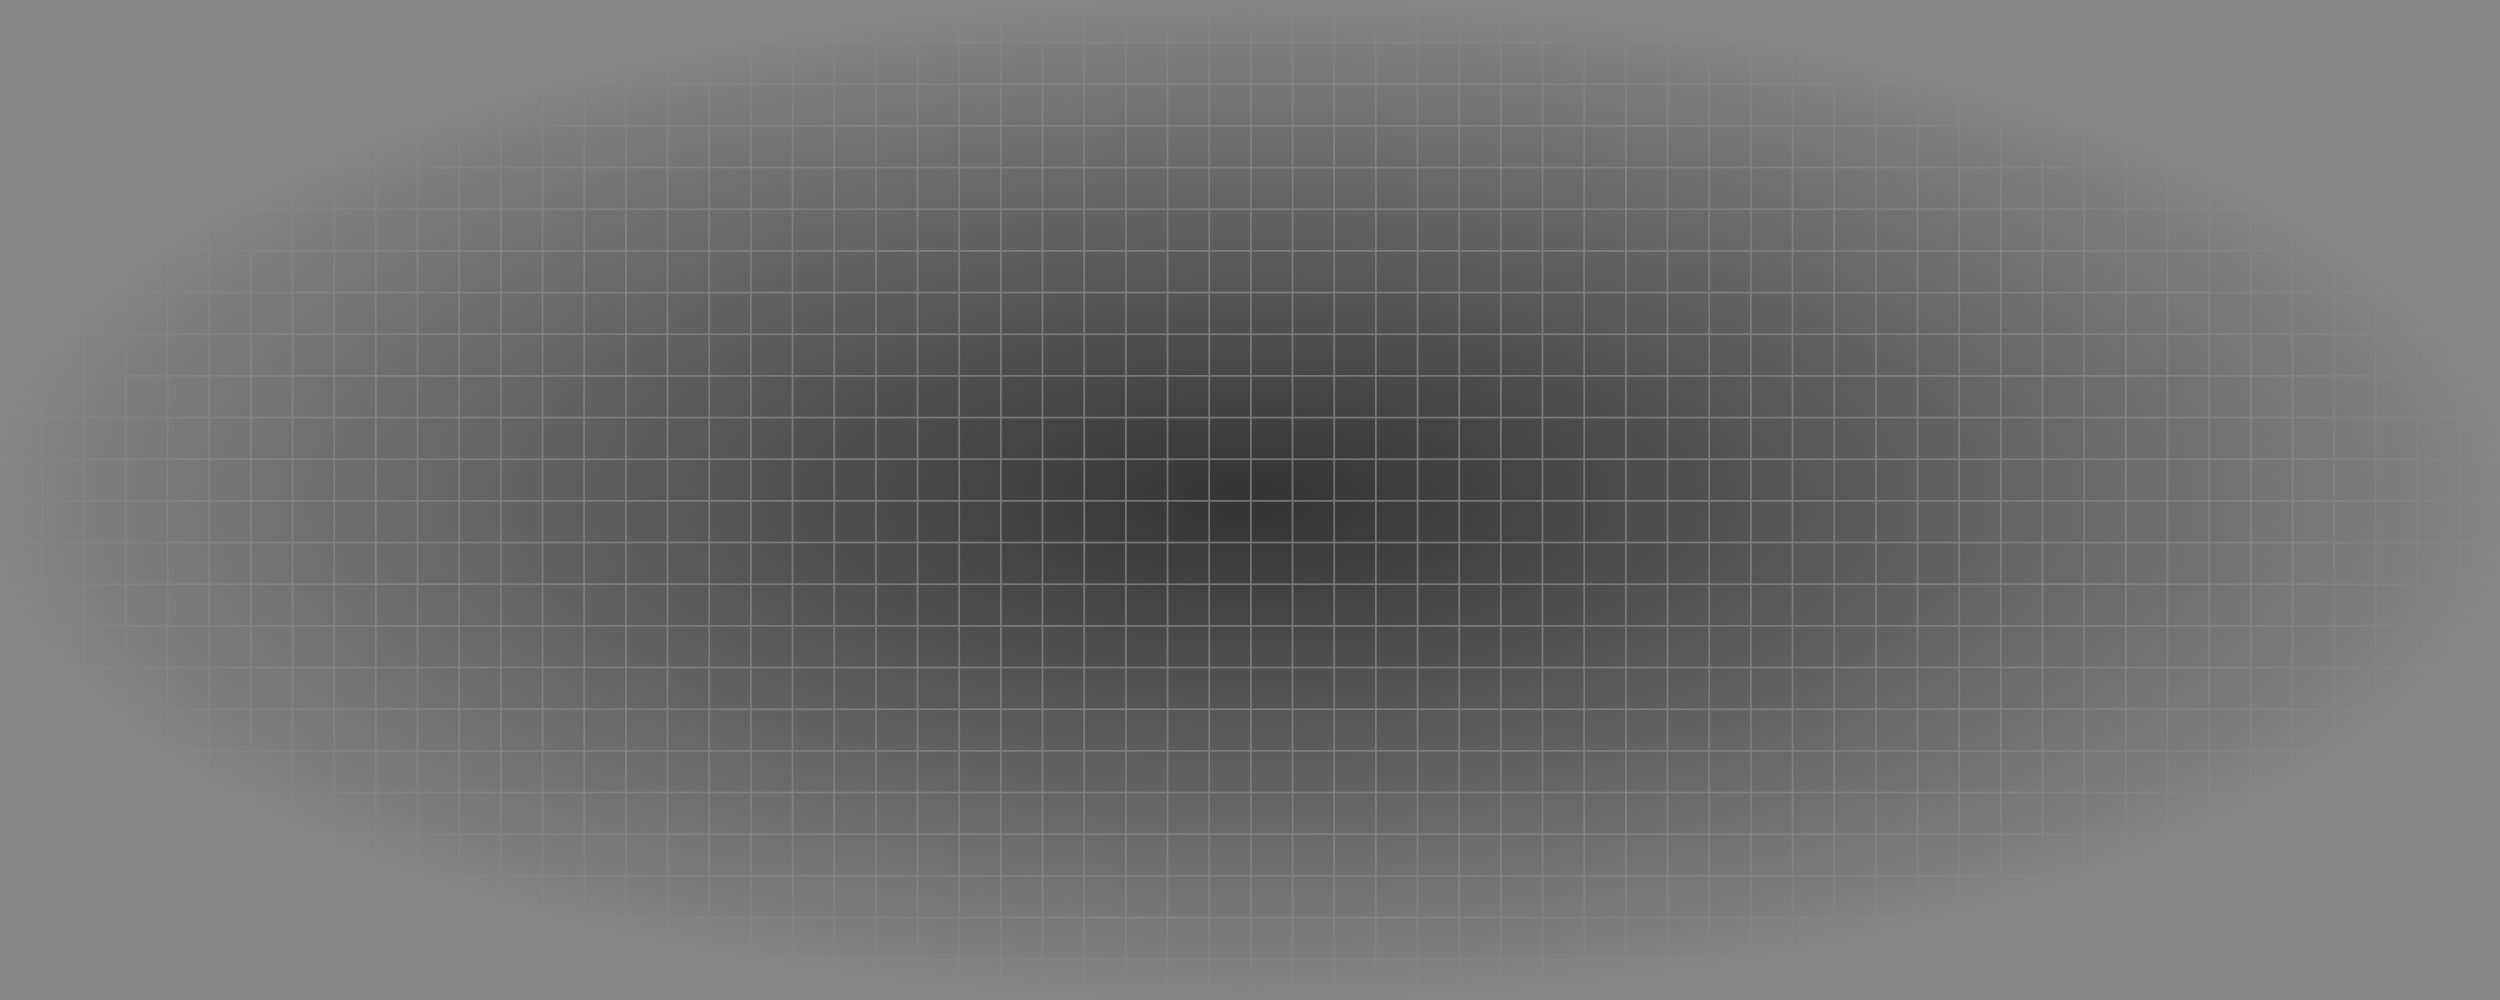 <svg width="1440" height="576" viewBox="0 0 1440 576" fill="none" xmlns="http://www.w3.org/2000/svg">
<rect x="0" y="0" width="1440" height="576" fill="#333333" stroke="none"/>
<g opacity="0.4" clip-path="url(#clip0_1363_3635)">
<g clip-path="url(#clip1_1363_3635)">
<line x1="0.5" y1="-96" x2="0.5" y2="624" stroke="#D5DAE1"/>
<line x1="1464" y1="0.5" x2="-24" y2="0.5" stroke="#D5DAE1"/>
<line x1="1464" y1="24.5" x2="-24" y2="24.5" stroke="#D5DAE1"/>
<line x1="1464" y1="48.5" x2="-24" y2="48.5" stroke="#D5DAE1"/>
<line x1="1464" y1="72.5" x2="-24" y2="72.5" stroke="#D5DAE1"/>
<line x1="1464" y1="96.5" x2="-24" y2="96.5" stroke="#D5DAE1"/>
<line x1="1464" y1="120.5" x2="-24" y2="120.5" stroke="#D5DAE1"/>
<line x1="1464" y1="144.5" x2="-24" y2="144.5" stroke="#D5DAE1"/>
<line x1="1464" y1="168.5" x2="-24" y2="168.5" stroke="#D5DAE1"/>
<line x1="1464" y1="192.5" x2="-24" y2="192.5" stroke="#D5DAE1"/>
<line x1="1464" y1="216.5" x2="-24" y2="216.5" stroke="#D5DAE1"/>
<line x1="1464" y1="240.5" x2="-24" y2="240.5" stroke="#D5DAE1"/>
<line x1="1464" y1="264.5" x2="-24" y2="264.5" stroke="#D5DAE1"/>
<line x1="1464" y1="288.5" x2="-24" y2="288.5" stroke="#D5DAE1"/>
<line x1="1464" y1="312.5" x2="-24" y2="312.5" stroke="#D5DAE1"/>
<line x1="1464" y1="336.5" x2="-24" y2="336.5" stroke="#D5DAE1"/>
<line x1="1464" y1="360.5" x2="-24" y2="360.5" stroke="#D5DAE1"/>
<line x1="1464" y1="384.5" x2="-24" y2="384.5" stroke="#D5DAE1"/>
<line x1="1464" y1="408.5" x2="-24" y2="408.5" stroke="#D5DAE1"/>
<line x1="1464" y1="432.5" x2="-24" y2="432.5" stroke="#D5DAE1"/>
<line x1="1464" y1="456.5" x2="-24" y2="456.5" stroke="#D5DAE1"/>
<line x1="1464" y1="480.5" x2="-24" y2="480.5" stroke="#D5DAE1"/>
<line x1="1464" y1="504.5" x2="-24" y2="504.5" stroke="#D5DAE1"/>
<line x1="1464" y1="528.5" x2="-24" y2="528.5" stroke="#D5DAE1"/>
<line x1="1464" y1="552.5" x2="-24" y2="552.5" stroke="#D5DAE1"/>
<line x1="24.5" y1="-96" x2="24.5" y2="624" stroke="#D5DAE1"/>
<line x1="24.5" y1="-96" x2="24.5" y2="624" stroke="#D5DAE1"/>
<line x1="48.5" y1="-96" x2="48.5" y2="624" stroke="#D5DAE1"/>
<line x1="72.5" y1="-96" x2="72.5" y2="624" stroke="#D5DAE1"/>
<line x1="96.5" y1="-96" x2="96.5" y2="624" stroke="#D5DAE1"/>
<line x1="120.5" y1="-96" x2="120.5" y2="624" stroke="#D5DAE1"/>
<line x1="144.5" y1="-96" x2="144.5" y2="624" stroke="#D5DAE1"/>
<line x1="168.5" y1="-96" x2="168.5" y2="624" stroke="#D5DAE1"/>
<line x1="192.5" y1="-96" x2="192.5" y2="624" stroke="#D5DAE1"/>
<line x1="216.5" y1="-96" x2="216.5" y2="624" stroke="#D5DAE1"/>
<line x1="240.5" y1="-96" x2="240.5" y2="624" stroke="#D5DAE1"/>
<line x1="264.5" y1="-96" x2="264.5" y2="624" stroke="#D5DAE1"/>
<line x1="288.5" y1="-96" x2="288.5" y2="624" stroke="#D5DAE1"/>
<line x1="312.5" y1="-96" x2="312.5" y2="624" stroke="#D5DAE1"/>
<line x1="336.5" y1="-96" x2="336.5" y2="624" stroke="#D5DAE1"/>
<line x1="360.5" y1="-96" x2="360.5" y2="624" stroke="#D5DAE1"/>
<line x1="384.5" y1="-96" x2="384.5" y2="624" stroke="#D5DAE1"/>
<line x1="408.5" y1="-96" x2="408.5" y2="624" stroke="#D5DAE1"/>
<line x1="432.5" y1="-96" x2="432.5" y2="624" stroke="#D5DAE1"/>
<line x1="456.5" y1="-96" x2="456.5" y2="624" stroke="#D5DAE1"/>
<line x1="480.5" y1="-96" x2="480.5" y2="624" stroke="#D5DAE1"/>
<line x1="504.5" y1="-96" x2="504.5" y2="624" stroke="#D5DAE1"/>
<line x1="528.5" y1="-96" x2="528.5" y2="624" stroke="#D5DAE1"/>
<line x1="552.5" y1="-96" x2="552.5" y2="624" stroke="#D5DAE1"/>
<line x1="576.5" y1="-96" x2="576.5" y2="624" stroke="#D5DAE1"/>
<line x1="600.5" y1="-96" x2="600.5" y2="624" stroke="#D5DAE1"/>
<line x1="624.5" y1="-96" x2="624.5" y2="624" stroke="#D5DAE1"/>
<line x1="648.5" y1="-96" x2="648.5" y2="624" stroke="#D5DAE1"/>
<line x1="672.5" y1="-96" x2="672.5" y2="624" stroke="#D5DAE1"/>
<line x1="696.5" y1="-96" x2="696.5" y2="624" stroke="#D5DAE1"/>
<line x1="720.5" y1="-96" x2="720.5" y2="624" stroke="#D5DAE1"/>
<line x1="744.5" y1="-96" x2="744.5" y2="624" stroke="#D5DAE1"/>
<line x1="768.5" y1="-96" x2="768.5" y2="624" stroke="#D5DAE1"/>
<line x1="792.5" y1="-96" x2="792.5" y2="624" stroke="#D5DAE1"/>
<line x1="816.5" y1="-96" x2="816.5" y2="624" stroke="#D5DAE1"/>
<line x1="840.5" y1="-96" x2="840.5" y2="624" stroke="#D5DAE1"/>
<line x1="864.5" y1="-96" x2="864.5" y2="624" stroke="#D5DAE1"/>
<line x1="888.5" y1="-96" x2="888.5" y2="624" stroke="#D5DAE1"/>
<line x1="912.5" y1="-96" x2="912.5" y2="624" stroke="#D5DAE1"/>
<line x1="936.5" y1="-96" x2="936.5" y2="624" stroke="#D5DAE1"/>
<line x1="960.5" y1="-96" x2="960.5" y2="624" stroke="#D5DAE1"/>
<line x1="984.5" y1="-96" x2="984.5" y2="624" stroke="#D5DAE1"/>
<line x1="1008.5" y1="-96" x2="1008.5" y2="624" stroke="#D5DAE1"/>
<line x1="1032.5" y1="-96" x2="1032.5" y2="624" stroke="#D5DAE1"/>
<line x1="1056.5" y1="-96" x2="1056.5" y2="624" stroke="#D5DAE1"/>
<line x1="1080.5" y1="-96" x2="1080.5" y2="624" stroke="#D5DAE1"/>
<line x1="1104.5" y1="-96" x2="1104.5" y2="624" stroke="#D5DAE1"/>
<line x1="1128.5" y1="-96" x2="1128.5" y2="624" stroke="#D5DAE1"/>
<line x1="1152.5" y1="-96" x2="1152.5" y2="624" stroke="#D5DAE1"/>
<line x1="1176.5" y1="-96" x2="1176.5" y2="624" stroke="#D5DAE1"/>
<line x1="1200.5" y1="-96" x2="1200.5" y2="624" stroke="#D5DAE1"/>
<line x1="1224.5" y1="-96" x2="1224.5" y2="624" stroke="#D5DAE1"/>
<line x1="1248.5" y1="-96" x2="1248.5" y2="624" stroke="#D5DAE1"/>
<line x1="1272.5" y1="-96" x2="1272.5" y2="624" stroke="#D5DAE1"/>
<line x1="1296.5" y1="-96" x2="1296.5" y2="624" stroke="#D5DAE1"/>
<line x1="1320.5" y1="-96" x2="1320.5" y2="624" stroke="#D5DAE1"/>
<line x1="1344.5" y1="-96" x2="1344.5" y2="624" stroke="#D5DAE1"/>
<line x1="1368.5" y1="-96" x2="1368.5" y2="624" stroke="#D5DAE1"/>
<line x1="1392.5" y1="-96" x2="1392.5" y2="624" stroke="#D5DAE1"/>
<line x1="1416.5" y1="-96" x2="1416.5" y2="624" stroke="#D5DAE1"/>
</g>
<rect width="1440" height="576" fill="url(#paint0_radial_1363_3635)"/>
</g>
<defs>
<radialGradient id="paint0_radial_1363_3635" cx="0" cy="0" r="1" gradientUnits="userSpaceOnUse" gradientTransform="translate(720 288) rotate(90) scale(288 720)">
<stop stop-color="white" stop-opacity="0"/>
<stop offset="1" stop-color="white"/>
</radialGradient>
<clipPath id="clip0_1363_3635">
<rect width="1440" height="576" fill="white"/>
</clipPath>
<clipPath id="clip1_1363_3635">
<rect width="1440" height="720" fill="white" transform="translate(0 -96)"/>
</clipPath>
</defs>
</svg>
